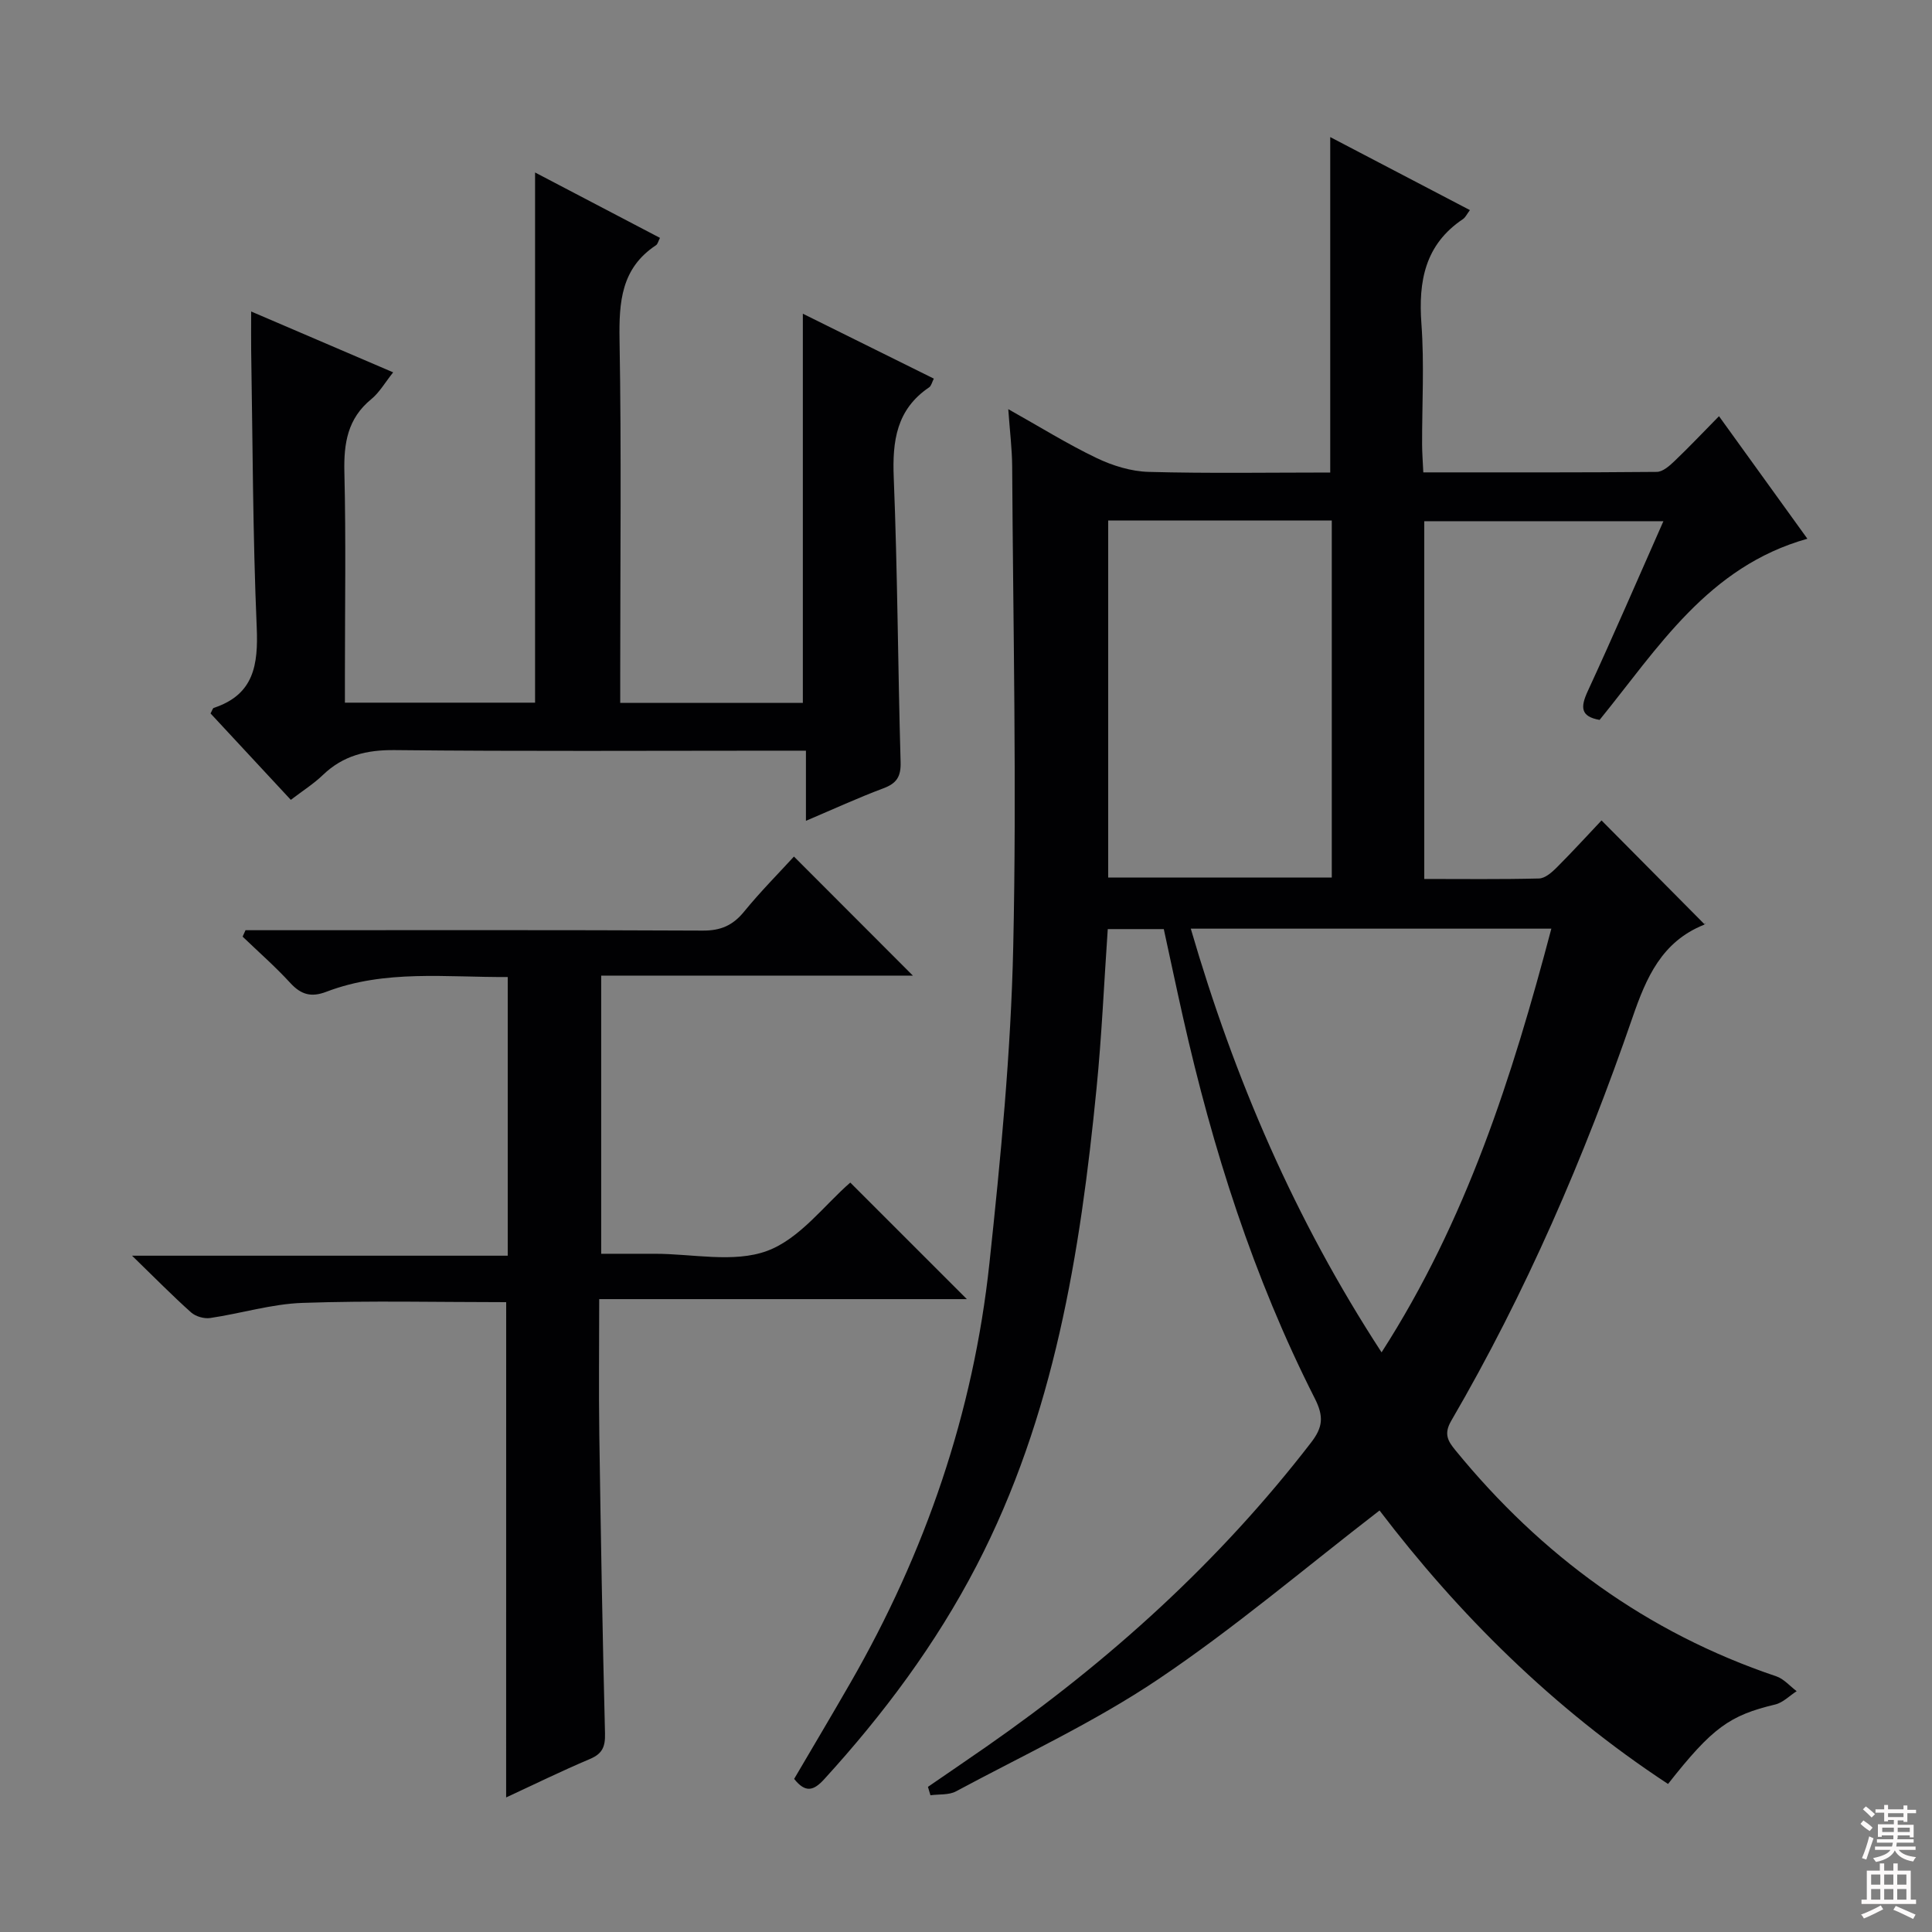 <svg enable-background="new 0 0 400 400" viewBox="0 0 400 400" xmlns="http://www.w3.org/2000/svg"><rect x="0" y="0" width="400" height="400" fill="#808080" stroke="none"/><g fill="#010103"><path d="m345.35 369.35c-23.84-15.64-43.5-35.3-59.73-56.62-15.47 11.92-30.07 24.37-45.89 34.99-13.18 8.85-27.76 15.62-41.8 23.16-1.48.8-3.52.56-5.29.81-.17-.58-.34-1.16-.52-1.74 4.05-2.78 8.1-5.55 12.14-8.35 25.44-17.72 48.19-38.29 67.18-62.93 2.45-3.18 2.68-5.4.75-9.19-12.69-25.03-21.13-51.58-27.27-78.9-1.35-5.99-2.61-11.99-3.97-18.22-3.88 0-7.61 0-11.6 0-.77 11.12-1.24 22.06-2.32 32.93-3.37 34.19-8.77 67.91-24.87 98.92-8.42 16.21-19.23 30.69-31.51 44.15-2.16 2.37-3.87 2.93-6.23-.06 3.82-6.52 7.79-13.17 11.65-19.89 15.53-26.99 25.47-55.92 28.78-86.87 2.33-21.79 4.45-43.69 4.93-65.57.73-33.1-.03-66.24-.22-99.36-.02-3.64-.48-7.27-.81-11.9 6.55 3.67 12.27 7.24 18.31 10.13 3.3 1.58 7.13 2.76 10.75 2.86 12.46.34 24.94.13 37.6.13 0-23.23 0-46.05 0-69.45 9.74 5.09 19.21 10.05 28.92 15.12-.65.86-.93 1.52-1.44 1.86-7.86 5.27-9.25 12.84-8.6 21.69.61 8.29.12 16.66.14 24.99.01 1.79.15 3.57.25 5.76 16.41 0 32.37.05 48.34-.1 1.23-.01 2.63-1.24 3.65-2.22 3-2.86 5.85-5.88 9.23-9.31 6.26 8.68 12.23 16.95 18.3 25.37-20.59 5.78-30.92 22.63-43.02 37.51-3.98-.7-3.98-2.65-2.45-5.96 5.29-11.45 10.28-23.03 15.66-35.18-16.69 0-32.86 0-49.51 0v74.07c7.91 0 15.84.1 23.76-.1 1.24-.03 2.64-1.25 3.64-2.25 3.29-3.29 6.43-6.74 9.3-9.77 7.3 7.36 14.17 14.29 21.3 21.48.37-.58.21.01-.13.14-8.69 3.51-11.89 10.86-14.75 19.16-9.98 28.96-22.1 57.02-37.55 83.54-1.59 2.74-.64 4.22.87 6.07 17.79 21.78 39.63 37.78 66.43 46.81 1.58.53 2.83 2.03 4.23 3.08-1.48.95-2.84 2.38-4.45 2.76-9.41 2.25-12.99 4.76-22.18 16.45zm-59.31-89.36c17.6-27.38 27.05-57.07 35.15-87.72-25.03 0-49.48 0-74.65 0 9.04 31.05 21.51 60.11 39.5 87.72zm-56.6-172.23v73.93h46.29c0-24.73 0-49.15 0-73.93-15.54 0-30.92 0-46.29 0z"/><path d="m52 64.49c10.1 4.33 19.51 8.36 29.4 12.6-1.69 2.12-2.84 4.17-4.54 5.56-4.9 4.01-5.7 9.11-5.56 15.1.34 13.99.11 27.99.11 41.99v5.74h39.37c0-36.39 0-72.84 0-109.77 8.59 4.5 17.2 9 25.86 13.54-.35.67-.46 1.28-.82 1.52-7.21 4.76-7.68 11.74-7.55 19.61.4 22.99.14 45.99.14 68.98v6.17h37.81c0-26.79 0-53.35 0-80.58 8.98 4.45 17.95 8.89 27.12 13.44-.38.73-.52 1.5-.98 1.81-6.75 4.57-7.63 11.08-7.32 18.68.79 19.62.86 39.27 1.42 58.9.09 3.01-.81 4.4-3.56 5.43-5.23 1.96-10.32 4.3-16.04 6.73 0-5.1 0-9.4 0-14.52-2.28 0-4.21 0-6.14 0-26.33 0-52.66.16-78.98-.12-5.85-.06-10.69 1.11-14.91 5.17-1.89 1.82-4.16 3.25-6.62 5.13-5.65-6.08-11.17-12.02-16.62-17.89.34-.6.44-1.07.67-1.15 8.33-2.75 9.22-8.91 8.89-16.71-.82-19.12-.83-38.28-1.15-57.42-.03-2.32 0-4.64 0-7.94z"/><path d="m104.8 269.6c-13.97 0-28.09-.34-42.18.15-6.39.22-12.71 2.19-19.1 3.13-1.26.19-3.02-.32-3.96-1.16-3.84-3.43-7.45-7.11-12.22-11.74h77.78c0-19.54 0-38.39 0-57.7-12.71.09-25.38-1.59-37.54 3.05-3.13 1.2-5.23.62-7.46-1.8-3.1-3.38-6.57-6.42-9.89-9.61.2-.44.4-.89.6-1.33h5.2c29.83 0 59.66-.07 89.49.08 3.72.02 6.22-1.09 8.53-3.92 3.35-4.11 7.1-7.88 10.33-11.41 8.34 8.35 16.48 16.5 24.62 24.65-21.03 0-42.58 0-64.53 0v57.59h7.55 3.5c7.83-.01 16.39 1.95 23.29-.59 6.79-2.5 11.91-9.55 17.23-14.15 7.93 7.93 16.1 16.09 24.14 24.13-24.53 0-50.01 0-76.12 0 0 9.78-.11 18.88.02 27.98.3 20.64.66 41.29 1.18 61.93.07 2.74-.52 4.2-3.12 5.3-5.91 2.5-11.68 5.33-17.35 7.96.01-34.4.01-68.42.01-102.54z"/></g><path d="m385.2 377.6.6-.7c.6.4 1.3.9 1.9 1.5l-.6.7c-.8-.5-1.4-1-1.9-1.5zm.3 7.1c.6-1.4 1.1-2.9 1.5-4.5.3.1.6.3.9.4-.5 1.4-1 2.9-1.5 4.4zm.2-10.1.6-.6c.7.5 1.3 1.1 1.9 1.6l-.7.7c-.6-.6-1.2-1.2-1.8-1.7zm8.4-.8h.8v.9h1.8v.7h-1.8v1.8h-.8v-.3h-1.2v.9h3.3v2.6h-.8v-.4h-2.5c0 .3 0 .6-.1.8h3.4v.7h-3.5c0 .3-.1.6-.1.8h4v.7h-3.5c.7.9 1.9 1.3 3.6 1.5-.2.2-.4.5-.6.9-1.9-.3-3.2-1.1-3.8-2.3-.5 1.1-1.8 2-3.9 2.4-.2-.3-.4-.5-.6-.8 1.9-.4 3.1-.9 3.6-1.7h-3.2v-.7h3.5c.1-.2.1-.5.2-.8h-3.3v-.7h3.4c0-.2 0-.5 0-.8h-2.4v.3h-.8v-2.6h3.3v-.9h-1.2v.3h-.8v-1.8h-1.8v-.7h1.8v-.9h.8v.9h3.2zm-4.4 5.5h2.4c0-.3 0-.6 0-.9h-2.4zm1.2-3.1h3.2v-.8h-3.2zm4.4 2.2h-2.4v.9h2.5v-.9z" fill="#fcfafa"/><path d="m389.2 385.8h.9v1.5h1.9v-1.5h.9v1.5h2.7v6h1.1v.9h-11.3v-.9h1.1v-6h2.7zm.2 8.7.5.8c-1.2.6-2.5 1.3-4 1.9-.2-.3-.3-.6-.6-.8 1.6-.6 3-1.3 4.1-1.9zm-2-4.3h1.9v-2.1h-1.9zm0 3.1h1.9v-2.2h-1.9zm2.7-3.1h1.9v-2.1h-1.9zm0 3.1h1.9v-2.2h-1.9zm2.4 1.3c1.4.6 2.7 1.2 4.1 1.8l-.5.9c-1.5-.7-2.8-1.4-4.1-1.9zm2.2-6.5h-1.9v2.1h1.9zm-1.9 5.2h1.9v-2.2h-1.9z" fill="#fcfafa"/></svg>